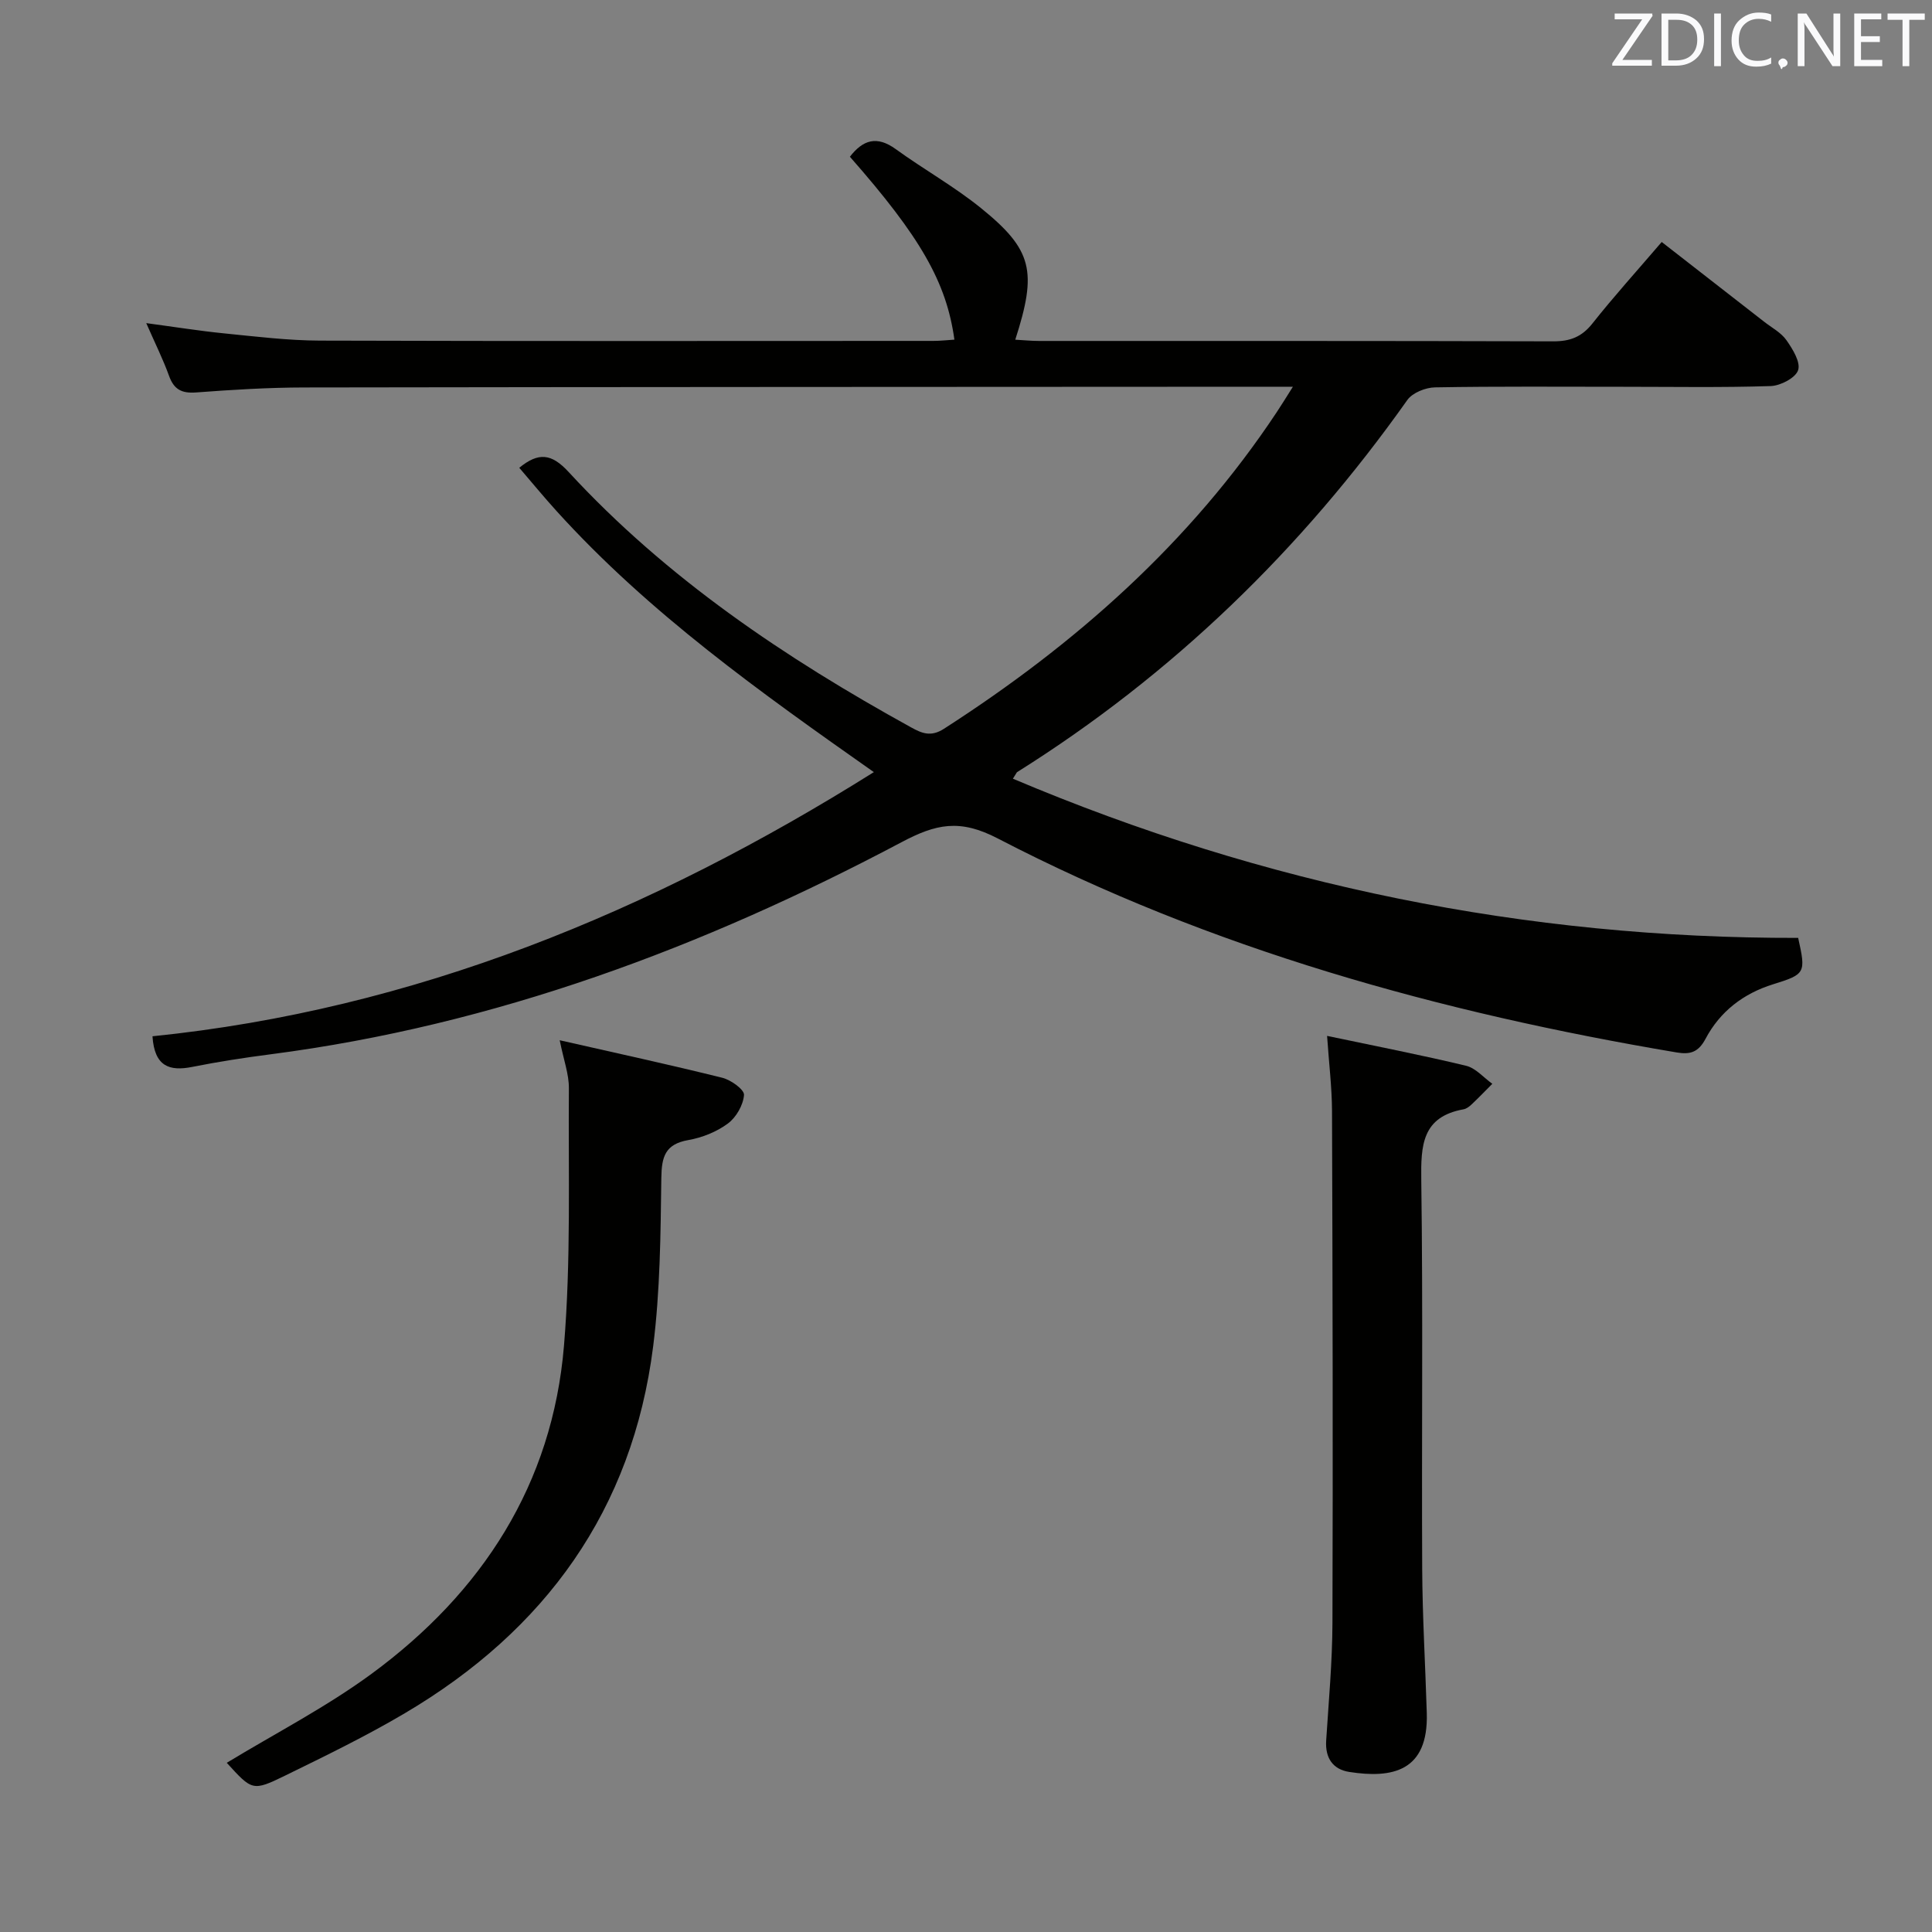 <svg enable-background="new 0 0 400 400" viewBox="0 0 400 400" xmlns="http://www.w3.org/2000/svg"><rect x="0" y="0" width="400" height="400" fill="#808080" stroke="none"/><path d="m209.71 161.22c52.2 22.1 106.26 33.08 162.58 32.96 1.62 7.27 1.52 7.52-5.17 9.6-6.19 1.92-11.01 5.64-14.01 11.3-1.48 2.78-3.16 3.29-5.96 2.82-48.93-8.24-96.38-21.37-140.58-44.31-7.87-4.09-12.77-3.01-19.92.78-41.08 21.77-84.18 37.89-130.62 43.91-5.43.7-10.85 1.54-16.22 2.61-4.75.95-7.84-.1-8.24-6.34 54.17-5.52 103.19-25.72 149.35-54.69-23.49-16.53-46.53-32.91-65.66-54.02-2.66-2.93-5.17-5.99-7.75-8.99 3.98-3.26 6.67-2.97 10.19.84 20.31 22.04 44.86 38.53 70.94 52.91 2.21 1.22 4.09 2.03 6.79.29 27.18-17.48 50.96-38.48 68.94-65.61.98-1.47 1.9-2.98 3.31-5.21-2.44 0-4.04 0-5.63 0-66.33.04-132.66.04-198.99.15-7.48.01-14.97.47-22.43 1.03-2.99.23-4.61-.59-5.63-3.43-1.23-3.41-2.86-6.67-4.72-10.92 5.9.79 10.99 1.61 16.11 2.12 6.61.66 13.25 1.48 19.87 1.5 42.33.13 84.66.07 126.99.06 1.45 0 2.89-.17 4.35-.26-1.65-11.89-7-21.23-21.64-37.87 2.71-3.49 5.56-4.43 9.52-1.56 5.79 4.2 12.1 7.72 17.64 12.21 10.68 8.64 11.64 13.08 7.08 27.23 1.7.09 3.3.26 4.9.26 35.5.01 71-.03 106.49.08 3.48.01 5.89-.91 8.09-3.68 4.43-5.6 9.23-10.9 14.36-16.89 7.17 5.58 14.2 11.05 21.23 16.53 1.58 1.23 3.49 2.23 4.59 3.8 1.29 1.84 2.97 4.55 2.42 6.21-.52 1.59-3.64 3.22-5.67 3.29-10.16.33-20.33.15-30.49.15-13 0-26-.11-39 .12-1.97.03-4.68 1.11-5.75 2.62-21.92 30.96-48.62 56.86-80.79 77.04-.1.07-.16.26-.87 1.36z" fill="#010100"/><path d="m115.88 215.37c11.79 2.68 22.76 5.06 33.66 7.77 1.79.44 4.58 2.45 4.5 3.56-.16 2.09-1.62 4.65-3.35 5.92-2.32 1.72-5.32 2.92-8.19 3.42-4.8.85-5.52 3.45-5.58 7.87-.15 11.62-.24 23.33-1.69 34.83-4.27 33.87-22.34 58.8-51.42 75.97-8 4.73-16.4 8.81-24.76 12.9-6.76 3.31-6.86 3.11-12.1-2.64 9.99-6.07 20.53-11.49 29.97-18.42 22.91-16.83 37.47-39.26 39.85-67.97 1.46-17.67.88-35.51 1.01-53.28.02-2.9-1.07-5.8-1.9-9.93z" fill="#010100"/><path d="m274.76 214.47c10.1 2.13 19.49 3.95 28.79 6.19 1.99.48 3.62 2.45 5.42 3.73-1.42 1.42-2.81 2.87-4.27 4.25-.47.45-1.08.92-1.69 1.03-8.6 1.55-8.85 7.46-8.75 14.67.37 26.8.06 53.61.19 80.42.05 9.97.65 19.94.95 29.91.36 12.14-7.2 13.57-16.06 12.19-3.39-.53-5-2.89-4.77-6.49.52-8.13 1.27-16.26 1.3-24.4.11-35.3.03-70.6-.09-105.9-.02-4.93-.63-9.85-1.02-15.6z" fill="#010100"/><g fill="#fafafb"><path d="m342.2 3.2-6.3 9.2h6.1v1.2h-8.2v-.5l6.2-9.1h-5.7v-1.2h7.8v.4z"/><path d="m344 13.7v-10.9h3.1c1.6 0 3 .5 4.1 1.4 1.1 1 1.6 2.2 1.6 3.9s-.5 3-1.6 4-2.5 1.5-4.2 1.5h-3zm1.4-9.6v8.4h1.6c1.4 0 2.5-.4 3.2-1.1.8-.8 1.2-1.8 1.2-3.2s-.4-2.4-1.2-3.1-1.8-1-3.1-1z"/><path d="m356.3 2.8v10.9h-1.4v-10.9z"/><path d="m366.6 13.2c-.8.4-1.8.6-3 .6-1.6 0-2.8-.5-3.7-1.5s-1.4-2.3-1.4-3.9c0-1.7.5-3.2 1.6-4.2s2.4-1.6 4-1.6c1 0 1.9.1 2.6.4v1.5c-.8-.4-1.6-.6-2.6-.6-1.2 0-2.2.4-3 1.2s-1.1 1.9-1.1 3.3c0 1.3.4 2.3 1.1 3.1s1.6 1.1 2.8 1.1c1.1 0 2-.2 2.8-.7v1.3z"/><path d="m368.2 13c0-.3.1-.5.3-.6.2-.2.4-.3.6-.3.3 0 .5.1.7.3s.3.4.3.6-.1.5-.3.6c-.2.2-.4.3-.7.3-.3 1-.5-.1-.6-.3-.2-.2-.3-.4-.3-.6z"/><path d="m381.1 13.7h-1.7l-5.5-8.4c-.2-.2-.3-.5-.4-.7 0 .2.1.8.1 1.5v7.6h-1.4v-10.9h1.8l5.3 8.3c.3.4.4.6.4.8 0-.3-.1-.8-.1-1.6v-7.5h1.4v10.9z"/><path d="m389.7 13.7h-5.8v-10.9h5.6v1.2h-4.2v3.5h3.9v1.2h-3.9v3.7h4.4z"/><path d="m398.4 4.1h-3.1v9.6h-1.4v-9.6h-3.1v-1.3h7.7v1.3z"/></g></svg>